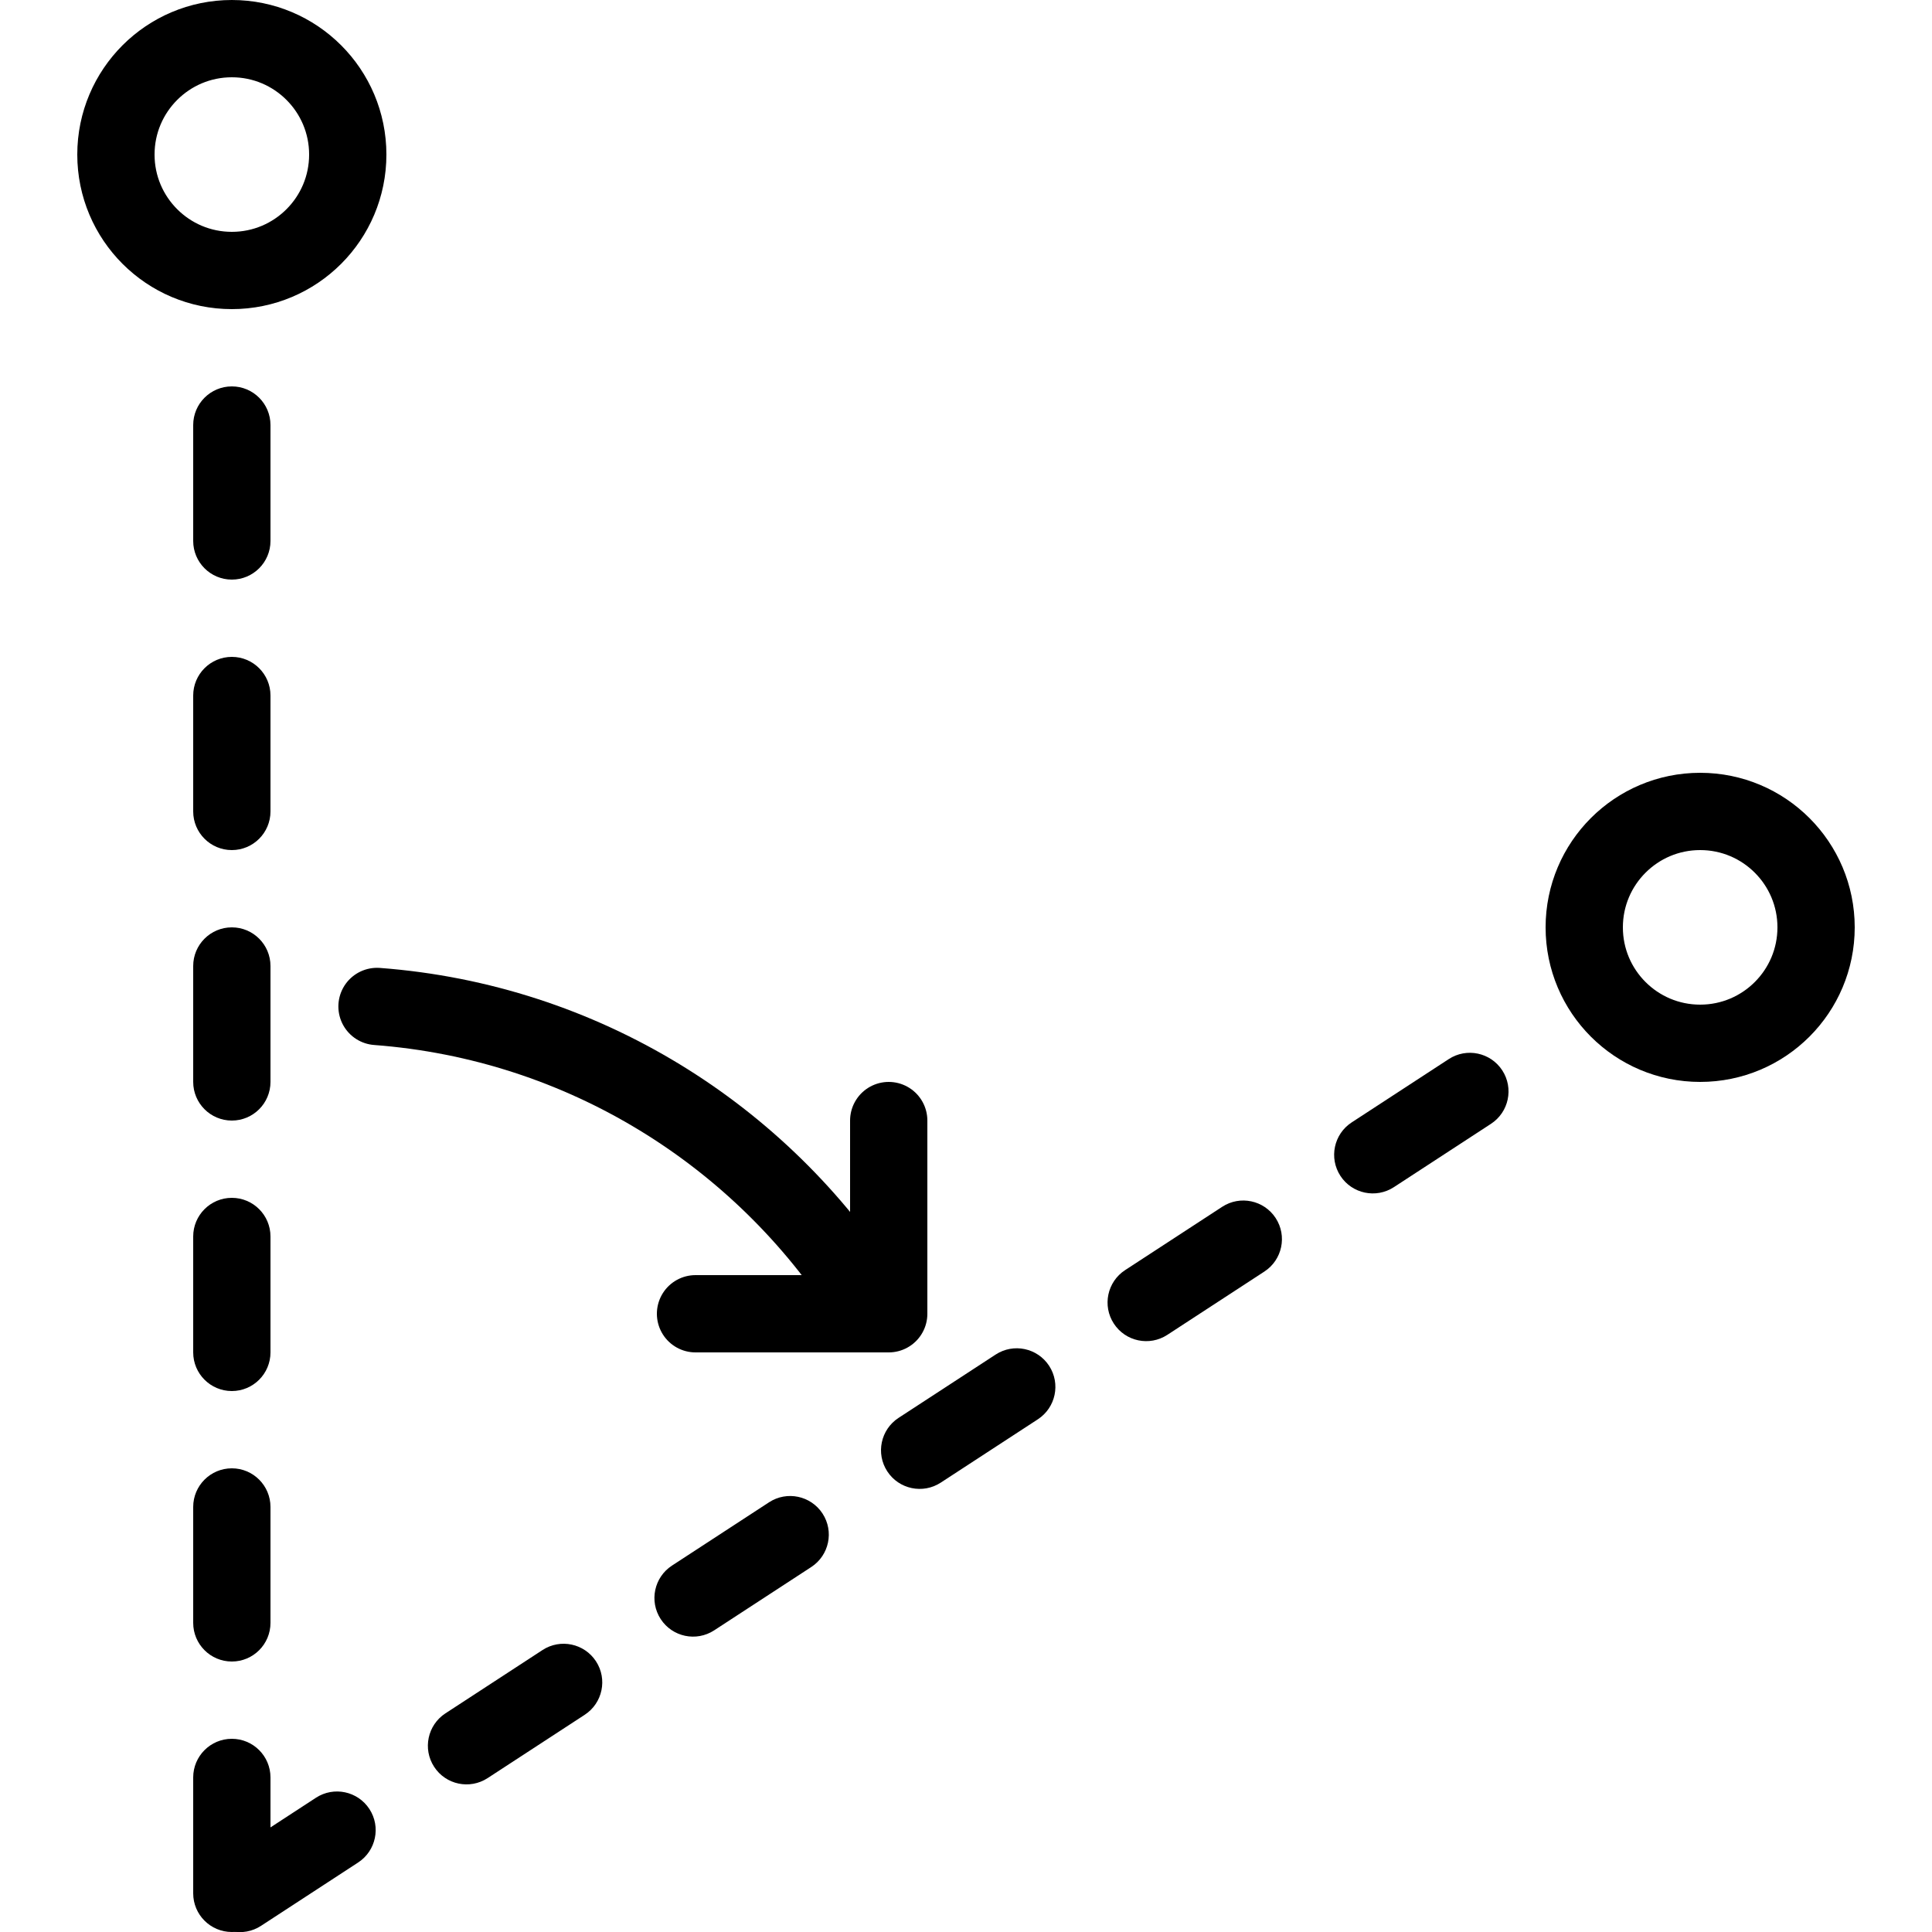 <?xml version="1.0" encoding="iso-8859-1"?>
<!-- Generator: Adobe Illustrator 22.1.0, SVG Export Plug-In . SVG Version: 6.00 Build 0)  -->
<svg version="1.1" id="Layer_1" xmlns="http://www.w3.org/2000/svg" xmlns:xlink="http://www.w3.org/1999/xlink" x="0px" y="0px"
	 viewBox="0 0 50 50" style="enable-background:new 0 0 50 50;" xml:space="preserve">
<polyline style="fill:none;stroke:#000000;stroke-width:2;stroke-linecap:round;stroke-linejoin:round;stroke-miterlimit:10;" points="
	23,29 23,34 22.781,34 18,34 "/>
<circle style="fill:none;stroke:#000000;stroke-width:2;stroke-miterlimit:10;" cx="6" cy="4" r="3"/>
<path d="M6,22L6,22c-0.552,0-1-0.448-1-1v-3c0-0.552,0.448-1,1-1h0c0.552,0,1,0.448,1,1v3C7,21.552,6.552,22,6,22z"/>
<path d="M6,15L6,15c-0.552,0-1-0.448-1-1v-3c0-0.552,0.448-1,1-1h0c0.552,0,1,0.448,1,1v3C7,14.552,6.552,15,6,15z"/>
<path d="M6,29L6,29c-0.552,0-1-0.448-1-1v-3c0-0.552,0.448-1,1-1h0c0.552,0,1,0.448,1,1v3C7,28.552,6.552,29,6,29z"/>
<path d="M6,36L6,36c-0.552,0-1-0.448-1-1v-3c0-0.552,0.448-1,1-1h0c0.552,0,1,0.448,1,1v3C7,35.552,6.552,36,6,36z"/>
<path d="M6,43L6,43c-0.552,0-1-0.448-1-1v-3c0-0.552,0.448-1,1-1h0c0.552,0,1,0.448,1,1v3C7,42.552,6.552,43,6,43z"/>
<path d="M6,50L6,50c-0.552,0-1-0.448-1-1v-3c0-0.552,0.448-1,1-1h0c0.552,0,1,0.448,1,1v3C7,49.552,6.552,50,6,50z"/>
<g>
	<path d="M28.826,34.255L28.826,34.255c-0.302-0.463-0.171-1.082,0.291-1.384l2.513-1.639c0.463-0.302,1.082-0.171,1.384,0.291v0
		c0.302,0.463,0.171,1.082-0.291,1.384l-2.513,1.639C29.747,34.848,29.128,34.718,28.826,34.255z"/>
	<path d="M34.69,30.432L34.69,30.432c-0.302-0.463-0.171-1.082,0.291-1.384l2.513-1.639c0.463-0.302,1.082-0.171,1.384,0.291v0
		c0.302,0.463,0.171,1.082-0.291,1.384l-2.513,1.639C35.611,31.025,34.991,30.894,34.69,30.432z"/>
	<path d="M22.963,38.079L22.963,38.079c-0.302-0.463-0.171-1.082,0.291-1.384l2.513-1.639c0.463-0.302,1.082-0.171,1.384,0.291l0,0
		c0.302,0.463,0.171,1.082-0.291,1.384l-2.513,1.639C23.884,38.672,23.264,38.541,22.963,38.079z"/>
	<path d="M17.099,41.902L17.099,41.902c-0.302-0.463-0.171-1.082,0.291-1.384l2.513-1.639c0.463-0.302,1.082-0.171,1.384,0.291h0
		c0.302,0.463,0.171,1.082-0.291,1.384l-2.513,1.639C18.02,42.495,17.401,42.365,17.099,41.902z"/>
	<path d="M11.236,45.726L11.236,45.726c-0.302-0.463-0.171-1.082,0.291-1.384l2.513-1.639c0.463-0.302,1.082-0.171,1.384,0.291l0,0
		c0.302,0.463,0.171,1.082-0.291,1.384l-2.513,1.639C12.157,46.319,11.537,46.189,11.236,45.726z"/>
	<path d="M5.372,49.549L5.372,49.549c-0.302-0.463-0.171-1.082,0.291-1.384l2.513-1.639c0.463-0.302,1.082-0.171,1.384,0.291l0,0
		c0.302,0.463,0.171,1.082-0.291,1.384l-2.513,1.639C6.293,50.143,5.674,50.012,5.372,49.549z"/>
</g>
<circle style="fill:none;stroke:#000000;stroke-width:2;stroke-miterlimit:10;" cx="44" cy="24" r="3"/>
<path style="fill:none;stroke:#000000;stroke-width:2;stroke-linecap:round;stroke-linejoin:round;stroke-miterlimit:10;" d="
	M9.757,26.047c5.325,0.401,9.945,3.33,12.663,7.59"/>
</svg>